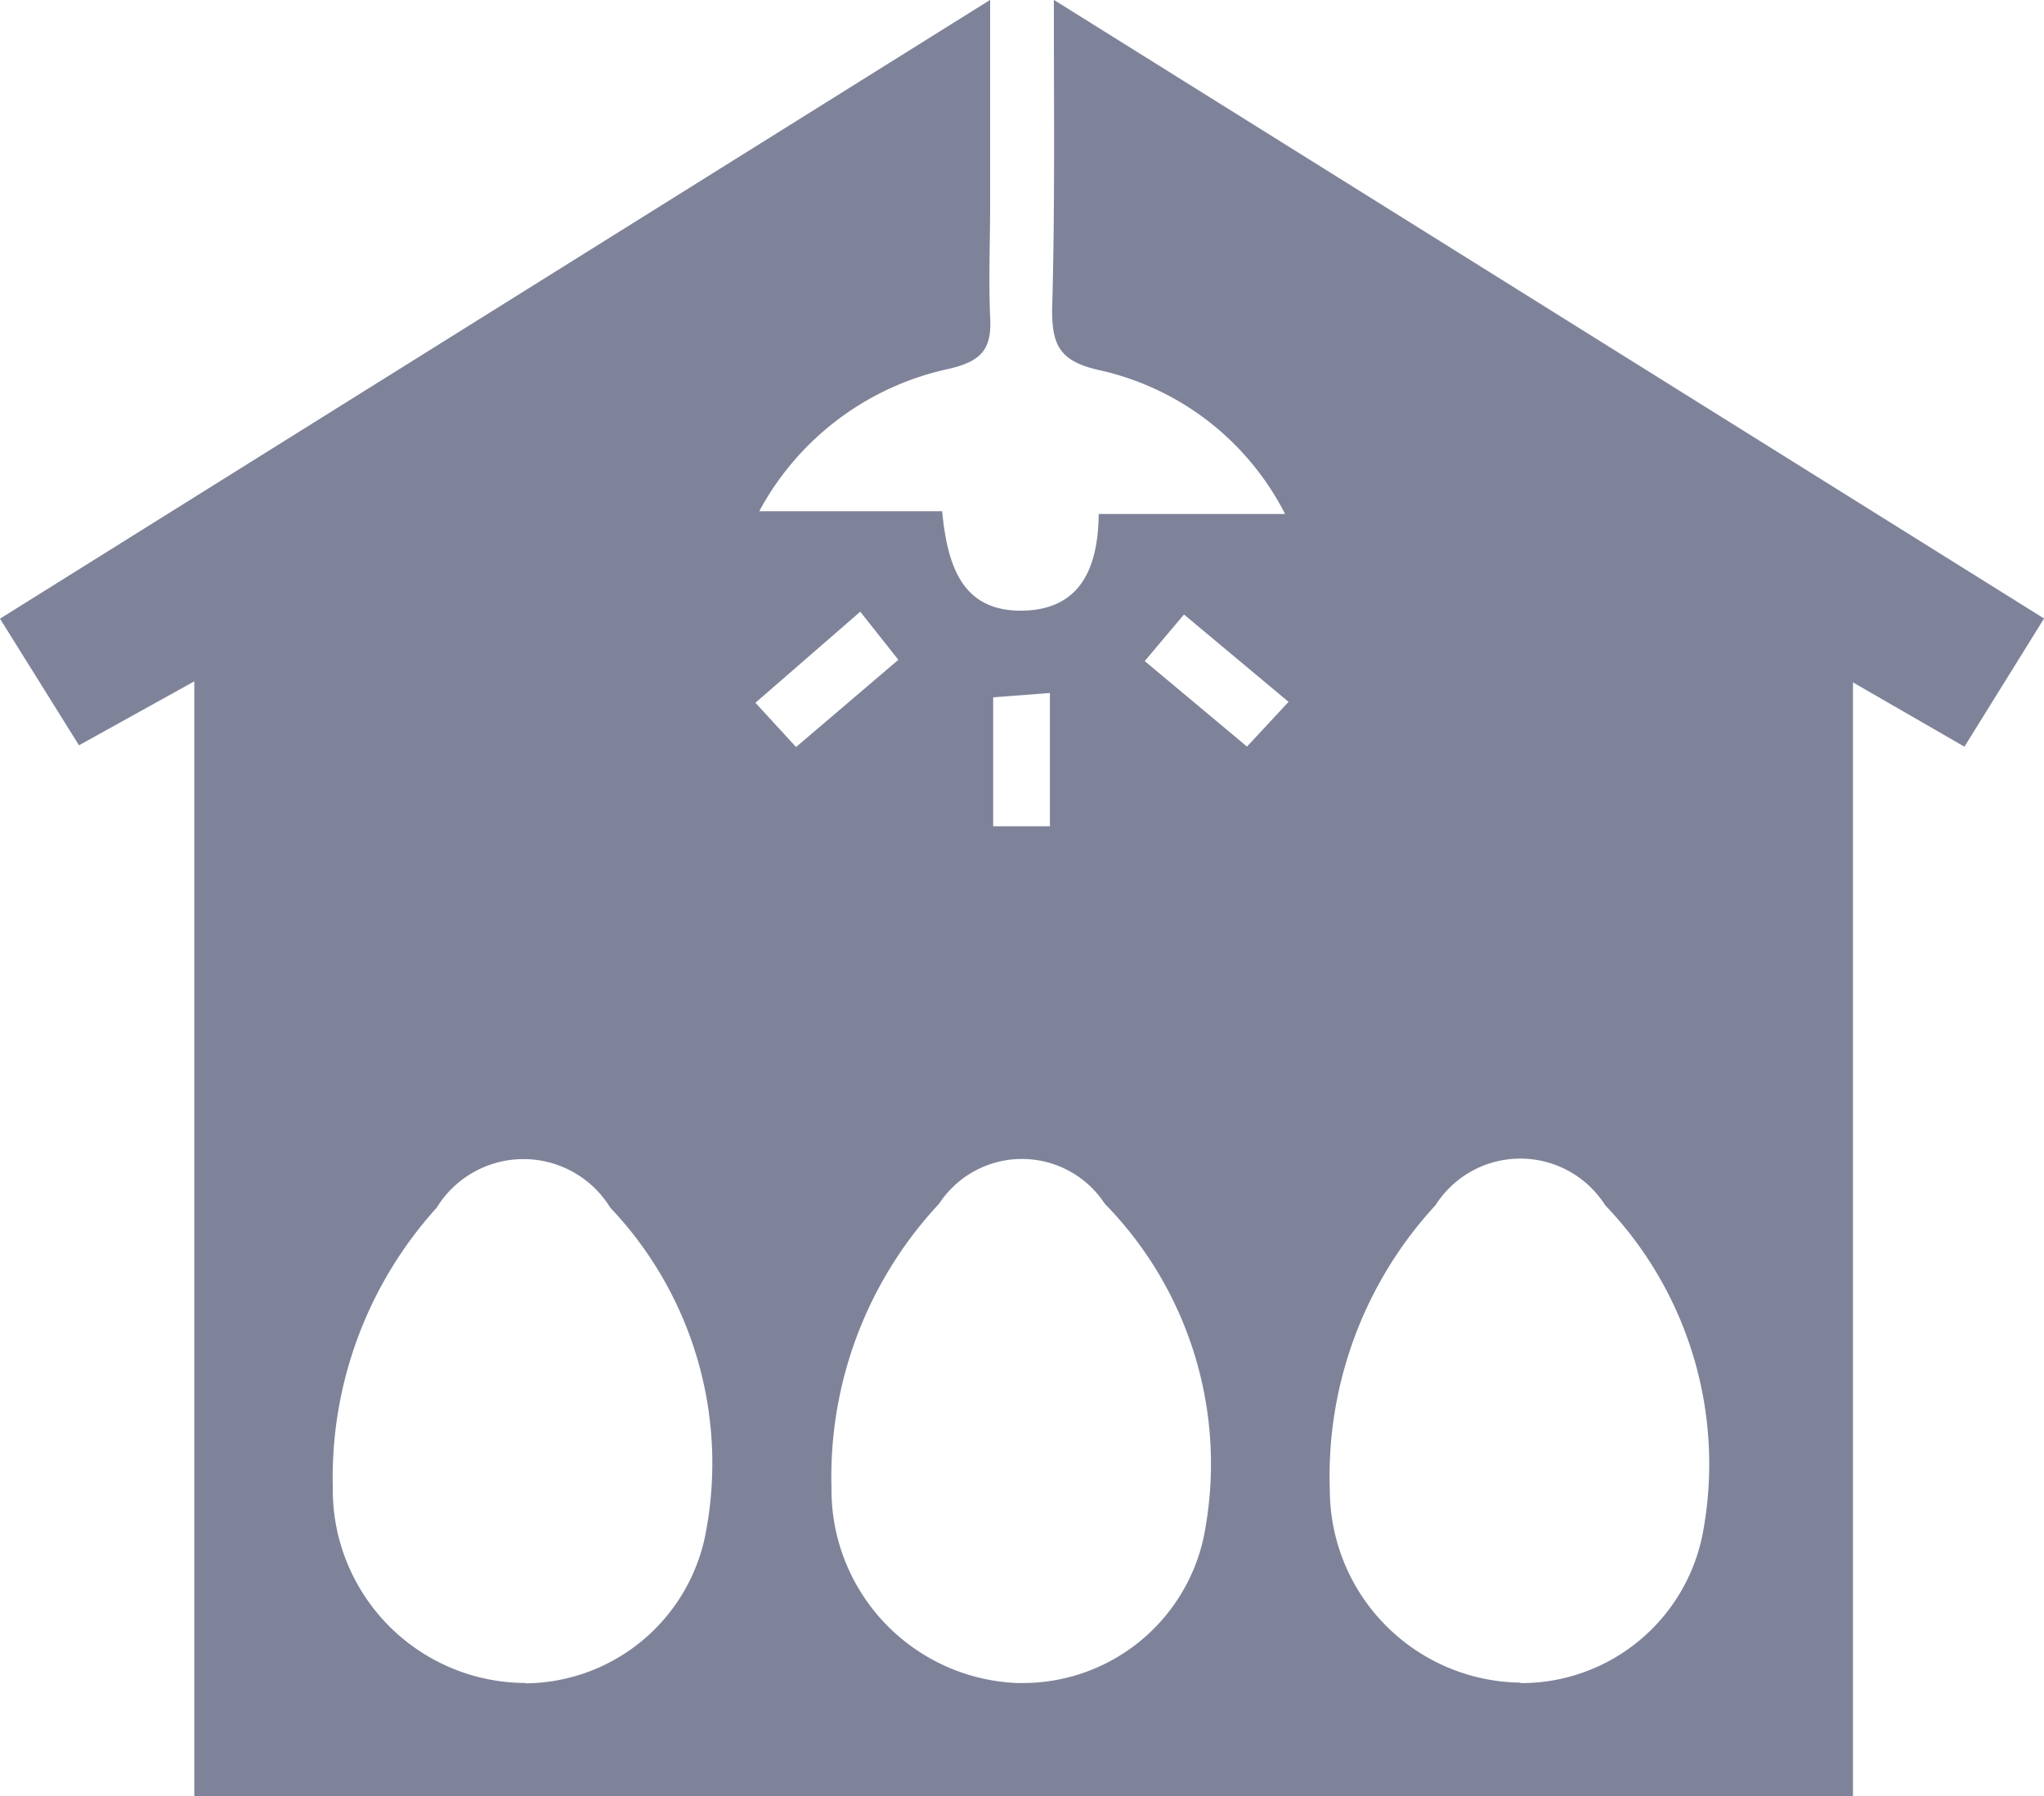 <svg id="Group_404" data-name="Group 404" xmlns="http://www.w3.org/2000/svg" xmlns:xlink="http://www.w3.org/1999/xlink" width="17.547" height="15.422" viewBox="0 0 17.547 15.422">
  <defs>
    <clipPath id="clip-path">
      <rect id="Rectangle_191" data-name="Rectangle 191" width="17.547" height="15.422" fill="#7f839a"/>
    </clipPath>
  </defs>
  <g id="Group_325" data-name="Group 325" clip-path="url(#clip-path)">
    <path id="Path_380" data-name="Path 380" d="M17.547,5.312l-.683,1.1-.957-.552v9.566H1.668V5.851L.678,6.4,0,5.313,8.5,0V1.75c0,.324-.014.65,0,.973.016.275-.073.381-.36.446A2.426,2.426,0,0,0,6.518,4.39h1.57c.045.464.168.863.691.854.492-.009.648-.359.653-.83h1.6a2.362,2.362,0,0,0-1.6-1.236c-.34-.077-.4-.218-.4-.519C9.057,1.806,9.047.952,9.047,0l8.5,5.311M4.515,14.454A1.588,1.588,0,0,0,6.051,13.2a3.186,3.186,0,0,0-.812-2.83.874.874,0,0,0-1.49,0,3.451,3.451,0,0,0-.892,2.4,1.659,1.659,0,0,0,1.659,1.681m4.236,0A1.588,1.588,0,0,0,10.333,13.2a3.192,3.192,0,0,0-.849-2.864.85.85,0,0,0-1.422,0,3.434,3.434,0,0,0-.924,2.439,1.661,1.661,0,0,0,1.614,1.677m4.3,0a1.586,1.586,0,0,0,1.564-1.278,3.211,3.211,0,0,0-.836-2.825.863.863,0,0,0-1.457,0,3.43,3.43,0,0,0-.907,2.445,1.658,1.658,0,0,0,1.636,1.654M8.526,7.095h.487V5.951l-.487.037Zm2.538-1.066-.9-.752-.337.4.878.734.356-.383m-4.226.386.877-.748-.327-.413-.9.782.348.379" transform="translate(0 -0.001)" fill="#7f839a"/>
  </g>
</svg>
